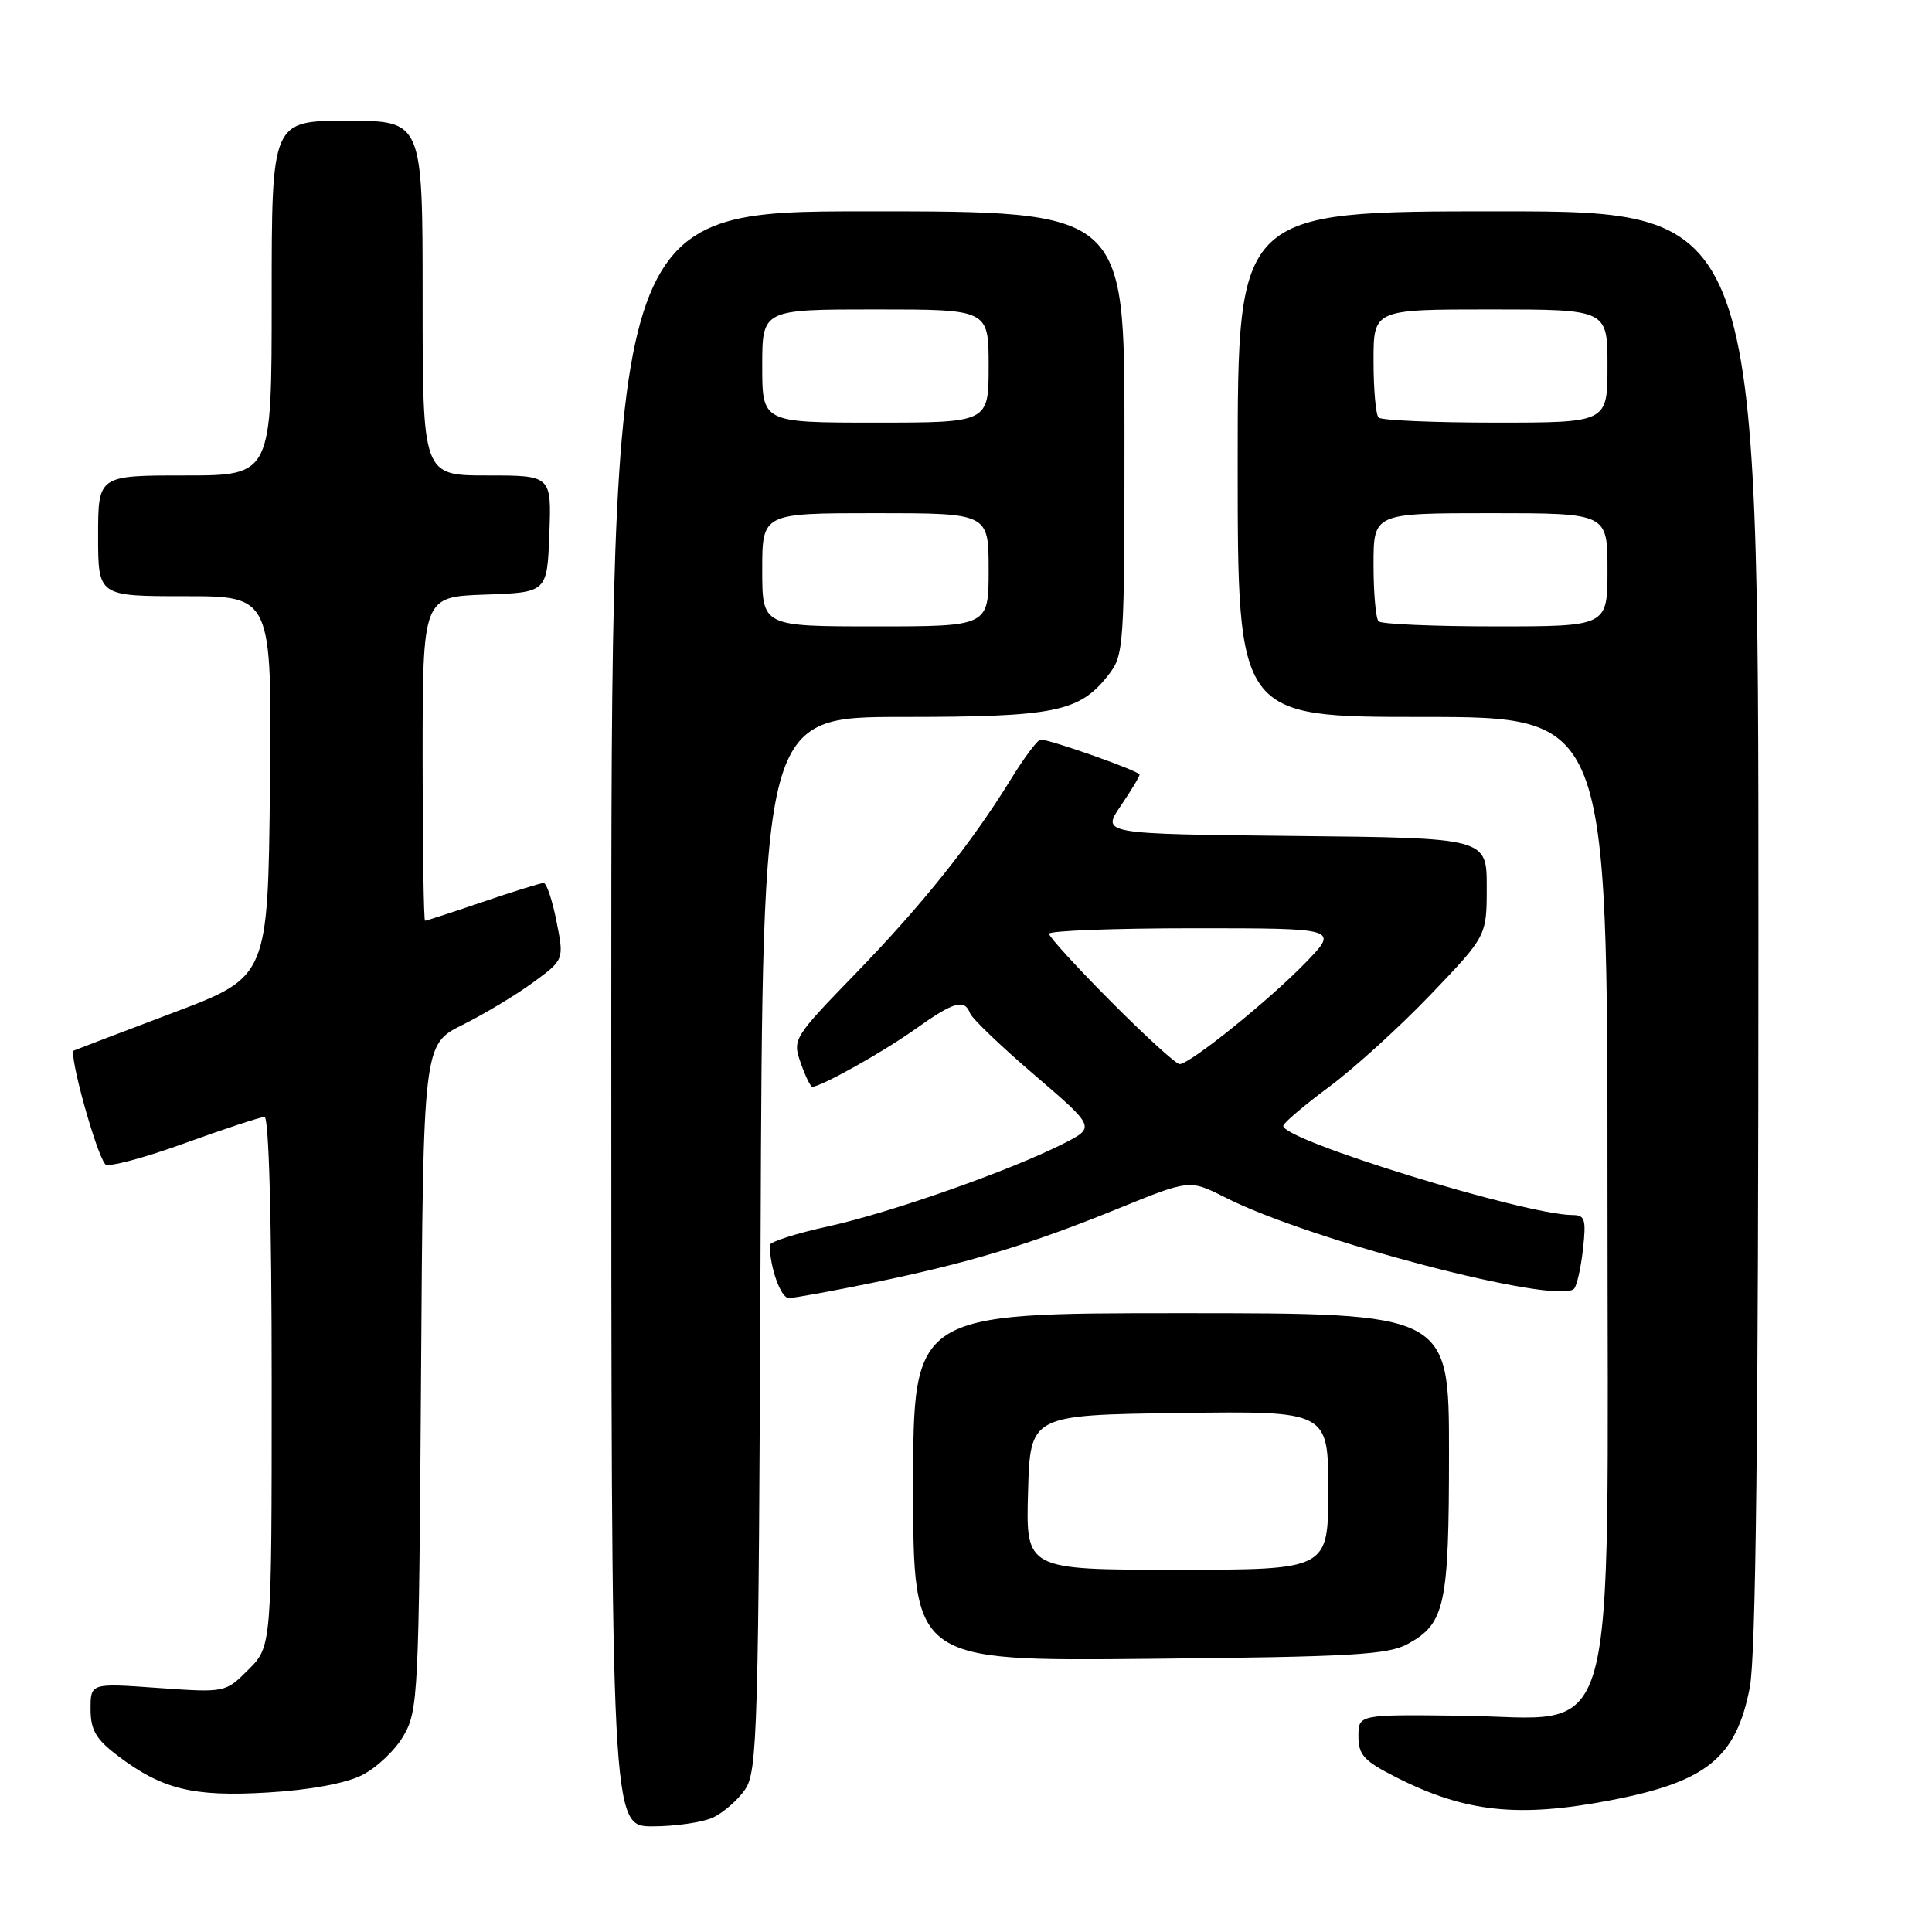 <?xml version="1.0" encoding="UTF-8" standalone="no"?>
<!DOCTYPE svg PUBLIC "-//W3C//DTD SVG 1.1//EN" "http://www.w3.org/Graphics/SVG/1.1/DTD/svg11.dtd" >
<svg xmlns="http://www.w3.org/2000/svg" xmlns:xlink="http://www.w3.org/1999/xlink" version="1.1" viewBox="0 0 256 256">
 <g >
 <path fill="currentColor"
d=" M 94.44 240.85 C 95.83 240.21 97.77 238.52 98.74 237.10 C 100.37 234.69 100.52 229.47 100.78 164.75 C 101.05 95.00 101.05 95.00 119.56 95.00 C 139.79 95.00 143.01 94.35 146.83 89.49 C 148.94 86.80 149.00 85.97 149.00 57.37 C 149.00 28.00 149.00 28.00 115.00 28.00 C 81.00 28.00 81.00 28.00 81.00 135.00 C 81.00 242.00 81.00 242.00 86.45 242.00 C 89.45 242.00 93.05 241.48 94.44 240.85 Z  M 213.34 238.56 C 226.13 236.11 230.05 232.95 231.86 223.58 C 232.66 219.40 233.00 189.84 233.00 122.83 C 233.00 28.00 233.00 28.00 198.50 28.00 C 164.00 28.00 164.00 28.00 164.00 61.50 C 164.00 95.00 164.00 95.00 188.50 95.00 C 213.00 95.00 213.00 95.00 213.00 157.98 C 213.00 234.20 214.85 227.59 193.57 227.34 C 180.00 227.18 180.00 227.18 180.00 230.07 C 180.00 232.54 180.74 233.34 185.00 235.50 C 194.15 240.14 201.16 240.89 213.34 238.56 Z  M 47.90 235.25 C 49.85 234.29 52.36 231.93 53.47 230.00 C 55.41 226.65 55.51 224.60 55.79 182.44 C 56.08 138.38 56.08 138.38 61.29 135.80 C 64.15 134.37 68.36 131.85 70.62 130.19 C 74.75 127.17 74.75 127.17 73.74 122.09 C 73.19 119.29 72.42 117.00 72.04 117.00 C 71.66 117.00 68.04 118.12 64.00 119.50 C 59.96 120.88 56.50 122.00 56.32 122.00 C 56.15 122.00 56.00 112.34 56.00 100.54 C 56.00 79.08 56.00 79.08 64.25 78.79 C 72.50 78.50 72.50 78.50 72.79 70.75 C 73.08 63.00 73.08 63.00 64.54 63.00 C 56.00 63.00 56.00 63.00 56.00 39.50 C 56.00 16.00 56.00 16.00 46.00 16.00 C 36.00 16.00 36.00 16.00 36.00 39.50 C 36.00 63.00 36.00 63.00 24.50 63.00 C 13.00 63.00 13.00 63.00 13.00 71.00 C 13.00 79.00 13.00 79.00 24.52 79.00 C 36.03 79.00 36.03 79.00 35.77 104.22 C 35.50 129.44 35.50 129.44 23.00 134.17 C 16.12 136.77 10.18 139.03 9.79 139.20 C 9.04 139.51 12.75 152.92 13.95 154.27 C 14.33 154.70 19.02 153.46 24.37 151.52 C 29.72 149.58 34.53 148.00 35.05 148.00 C 35.63 148.00 36.00 161.58 36.00 183.08 C 36.00 218.15 36.00 218.15 32.93 221.22 C 29.86 224.29 29.86 224.29 20.93 223.66 C 12.00 223.02 12.00 223.02 12.00 226.46 C 12.00 229.21 12.70 230.43 15.50 232.57 C 21.43 237.09 25.53 238.11 35.43 237.52 C 40.94 237.20 45.71 236.33 47.90 235.25 Z  M 186.56 217.82 C 191.48 215.12 192.00 212.72 192.00 192.45 C 192.00 174.00 192.00 174.00 156.50 174.00 C 121.00 174.00 121.00 174.00 121.00 197.05 C 121.00 220.11 121.00 220.11 152.25 219.80 C 179.22 219.54 183.92 219.27 186.56 217.82 Z  M 115.60 169.98 C 128.37 167.35 136.37 164.94 148.09 160.17 C 157.64 156.28 157.64 156.28 162.37 158.68 C 173.55 164.37 206.38 172.95 208.57 170.77 C 208.93 170.40 209.47 168.05 209.75 165.55 C 210.19 161.58 210.02 161.00 208.38 161.00 C 202.13 160.99 169.93 151.07 170.04 149.18 C 170.06 148.80 172.80 146.47 176.13 144.00 C 179.46 141.53 185.52 136.02 189.59 131.76 C 197.00 124.02 197.00 124.02 197.00 117.53 C 197.00 111.03 197.00 111.03 171.49 110.77 C 145.97 110.50 145.97 110.50 148.49 106.80 C 149.87 104.77 151.00 102.90 151.00 102.64 C 151.00 102.18 139.21 98.00 137.89 98.00 C 137.50 98.00 135.72 100.36 133.95 103.25 C 128.75 111.70 122.20 119.90 113.30 129.07 C 105.14 137.49 105.00 137.71 106.09 140.82 C 106.70 142.57 107.39 144.00 107.64 144.00 C 108.79 144.00 117.00 139.41 121.25 136.38 C 126.41 132.71 127.80 132.31 128.55 134.28 C 128.82 134.98 132.67 138.67 137.11 142.47 C 145.17 149.38 145.17 149.38 140.84 151.57 C 133.70 155.17 118.02 160.68 109.75 162.50 C 105.49 163.43 102.00 164.55 102.00 164.98 C 102.00 167.91 103.46 172.00 104.51 172.00 C 105.21 172.00 110.20 171.09 115.60 169.98 Z  M 101.00 75.50 C 101.00 68.00 101.00 68.00 116.00 68.00 C 131.00 68.00 131.00 68.00 131.00 75.50 C 131.00 83.00 131.00 83.00 116.00 83.00 C 101.00 83.00 101.00 83.00 101.00 75.50 Z  M 101.00 48.50 C 101.00 41.00 101.00 41.00 116.00 41.00 C 131.00 41.00 131.00 41.00 131.00 48.50 C 131.00 56.00 131.00 56.00 116.00 56.00 C 101.00 56.00 101.00 56.00 101.00 48.50 Z  M 182.67 82.33 C 182.30 81.97 182.00 78.59 182.00 74.83 C 182.00 68.00 182.00 68.00 197.50 68.00 C 213.00 68.00 213.00 68.00 213.00 75.50 C 213.00 83.00 213.00 83.00 198.17 83.00 C 190.01 83.00 183.03 82.70 182.67 82.33 Z  M 182.67 55.33 C 182.30 54.97 182.00 51.59 182.00 47.83 C 182.00 41.00 182.00 41.00 197.50 41.00 C 213.00 41.00 213.00 41.00 213.00 48.50 C 213.00 56.00 213.00 56.00 198.17 56.00 C 190.01 56.00 183.03 55.70 182.67 55.33 Z  M 136.22 197.75 C 136.50 187.50 136.50 187.50 156.25 187.23 C 176.00 186.96 176.00 186.96 176.00 197.48 C 176.00 208.00 176.00 208.00 155.97 208.00 C 135.93 208.00 135.93 208.00 136.22 197.75 Z  M 147.23 132.73 C 142.70 128.18 139.00 124.13 139.00 123.73 C 139.00 123.33 147.64 123.00 158.21 123.00 C 177.42 123.00 177.42 123.00 172.96 127.59 C 168.10 132.60 157.66 141.00 156.30 141.00 C 155.84 141.00 151.75 137.28 147.23 132.73 Z "/>
</g>
</svg>